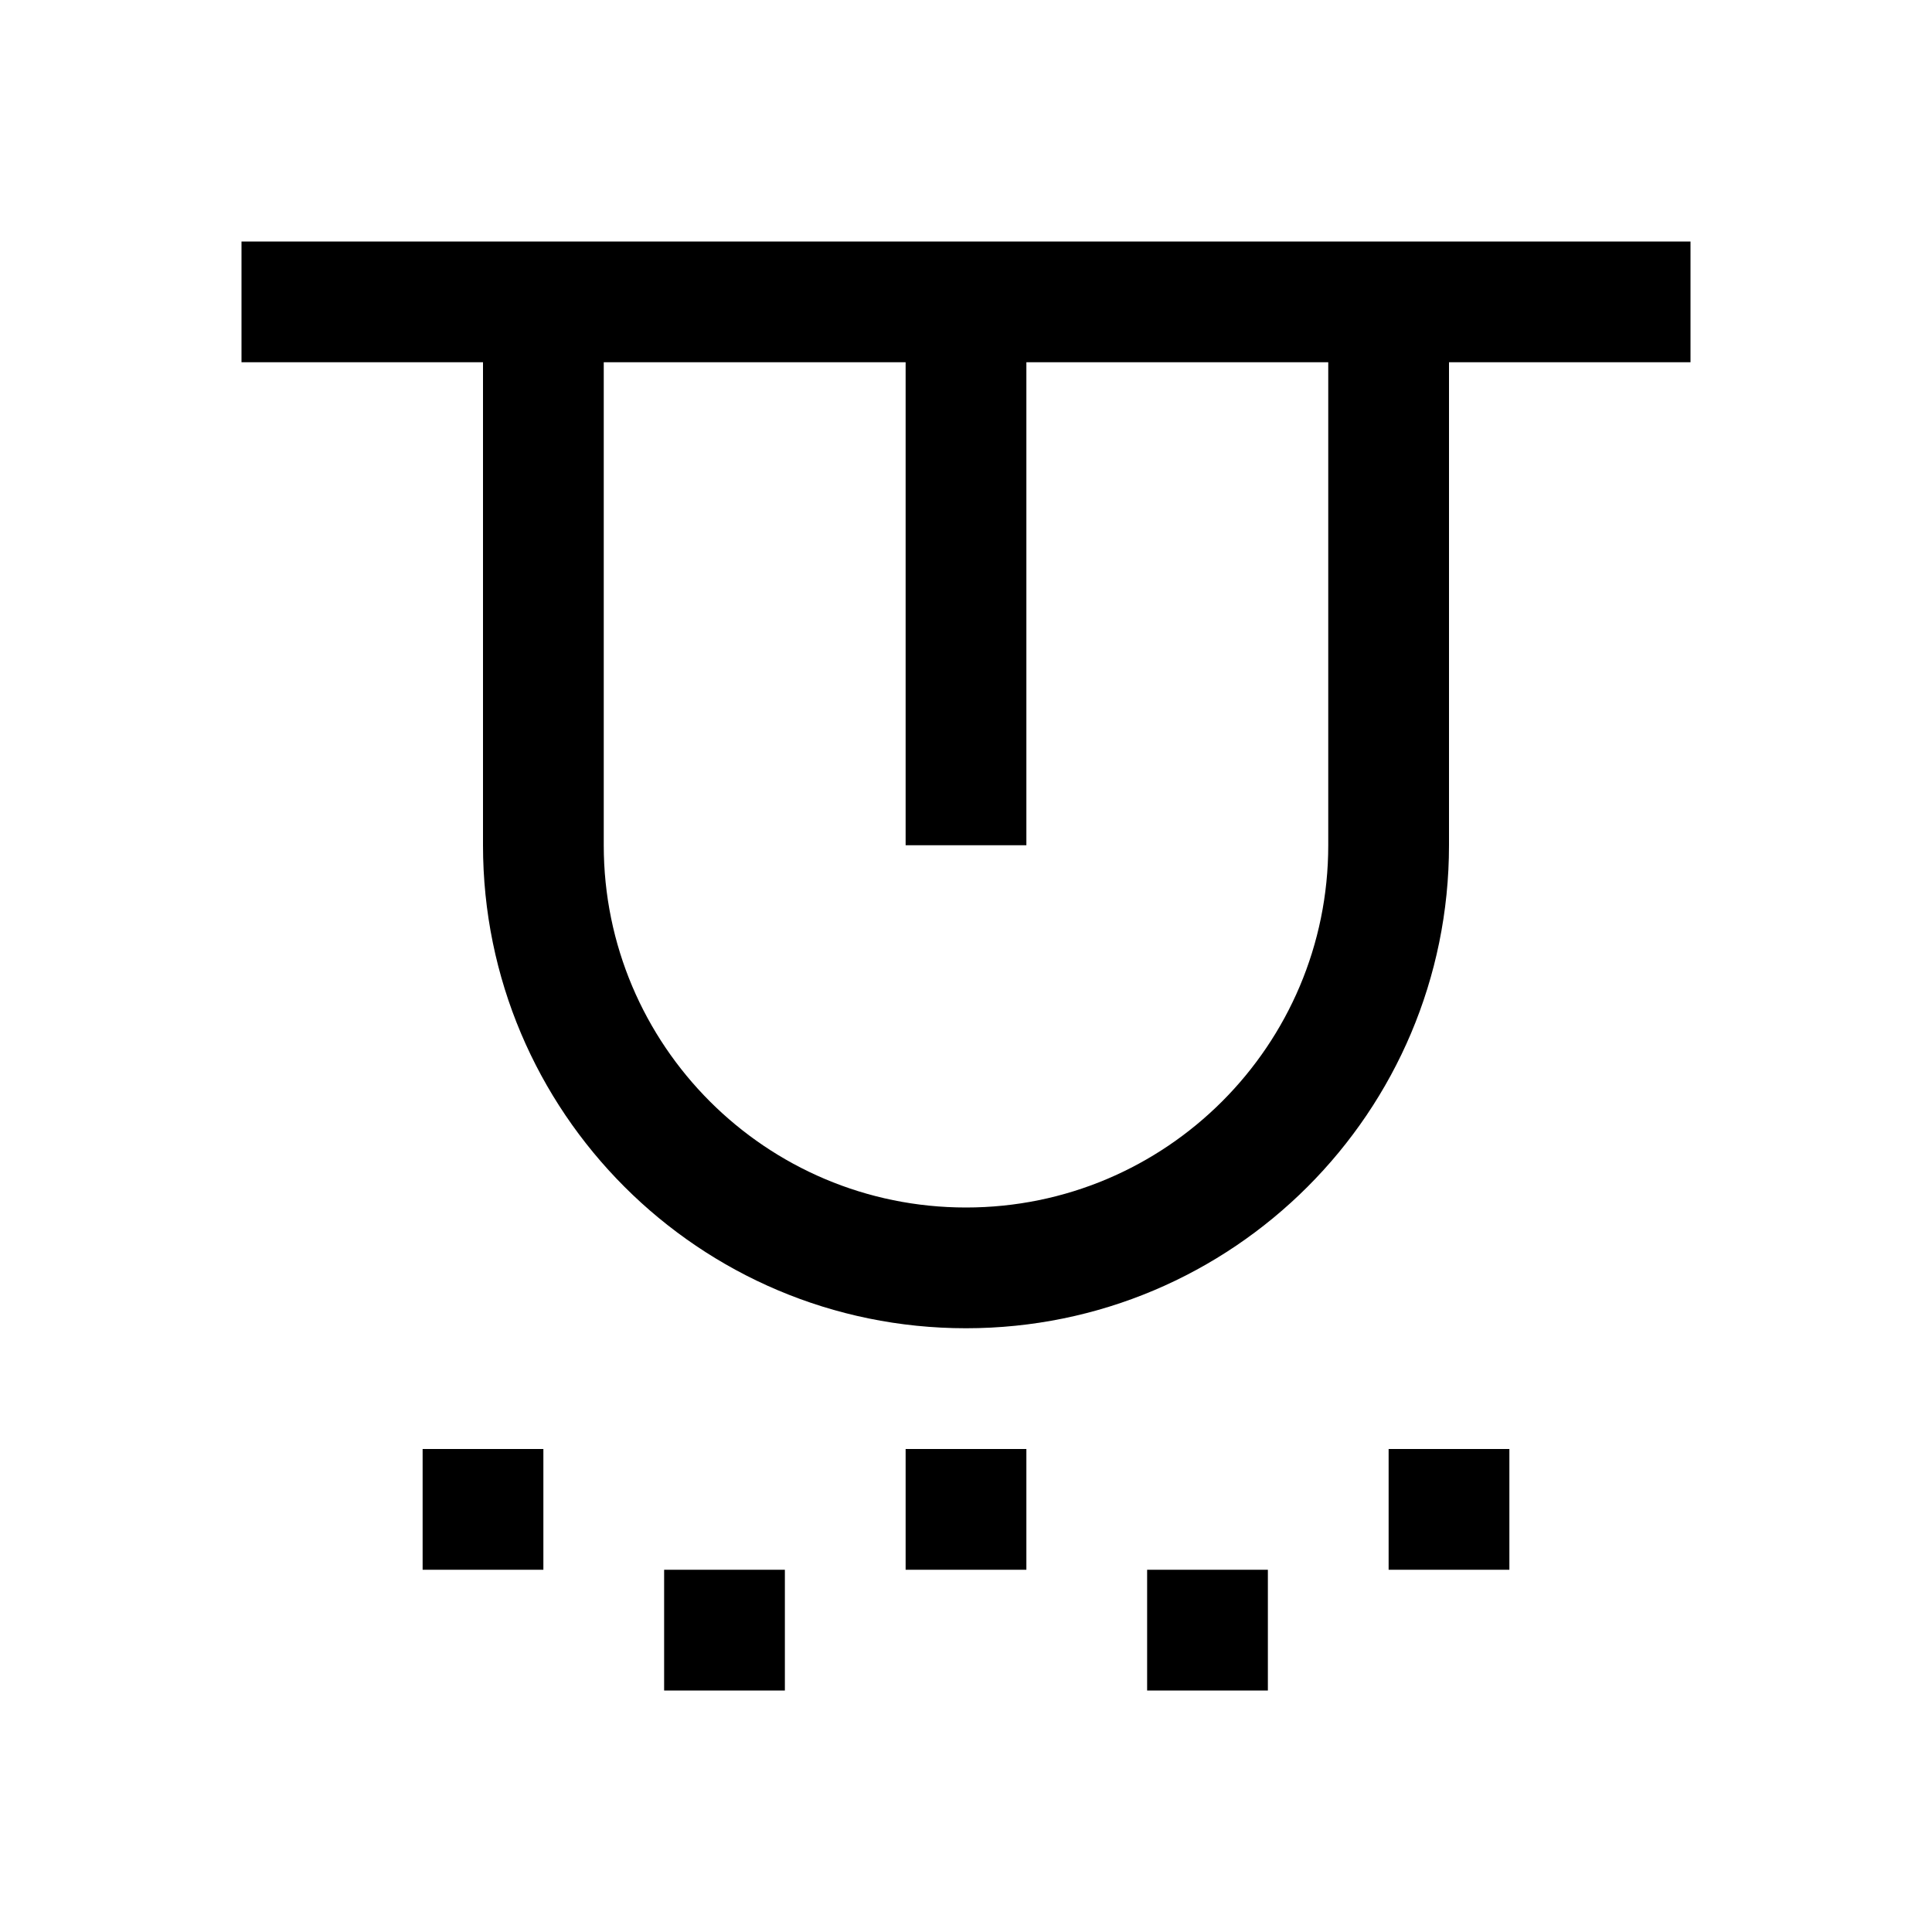 <svg width="24" height="24" viewBox="0 0 24 24" fill="none" xmlns="http://www.w3.org/2000/svg">
<path fill-rule="evenodd" clip-rule="evenodd" d="M3 3V4.5H6V10.5C6 13.814 8.686 16.5 12 16.5C15.314 16.5 18 13.814 18 10.5V4.5H21V3H3ZM16.5 10.5C16.5 12.985 14.485 15 12 15C9.515 15 7.5 12.985 7.5 10.5V4.5H11.25V10.5H12.75V4.5H16.5V10.5ZM8.25 19.5H9.75V21H8.25V19.5ZM5.25 18H6.75V19.5H5.25V18ZM11.25 18H12.75V19.5H11.25V18ZM14.25 19.5H15.75V21H14.25V19.5ZM17.25 18H18.75V19.5H17.25V18Z" fill="black"/>
</svg>
